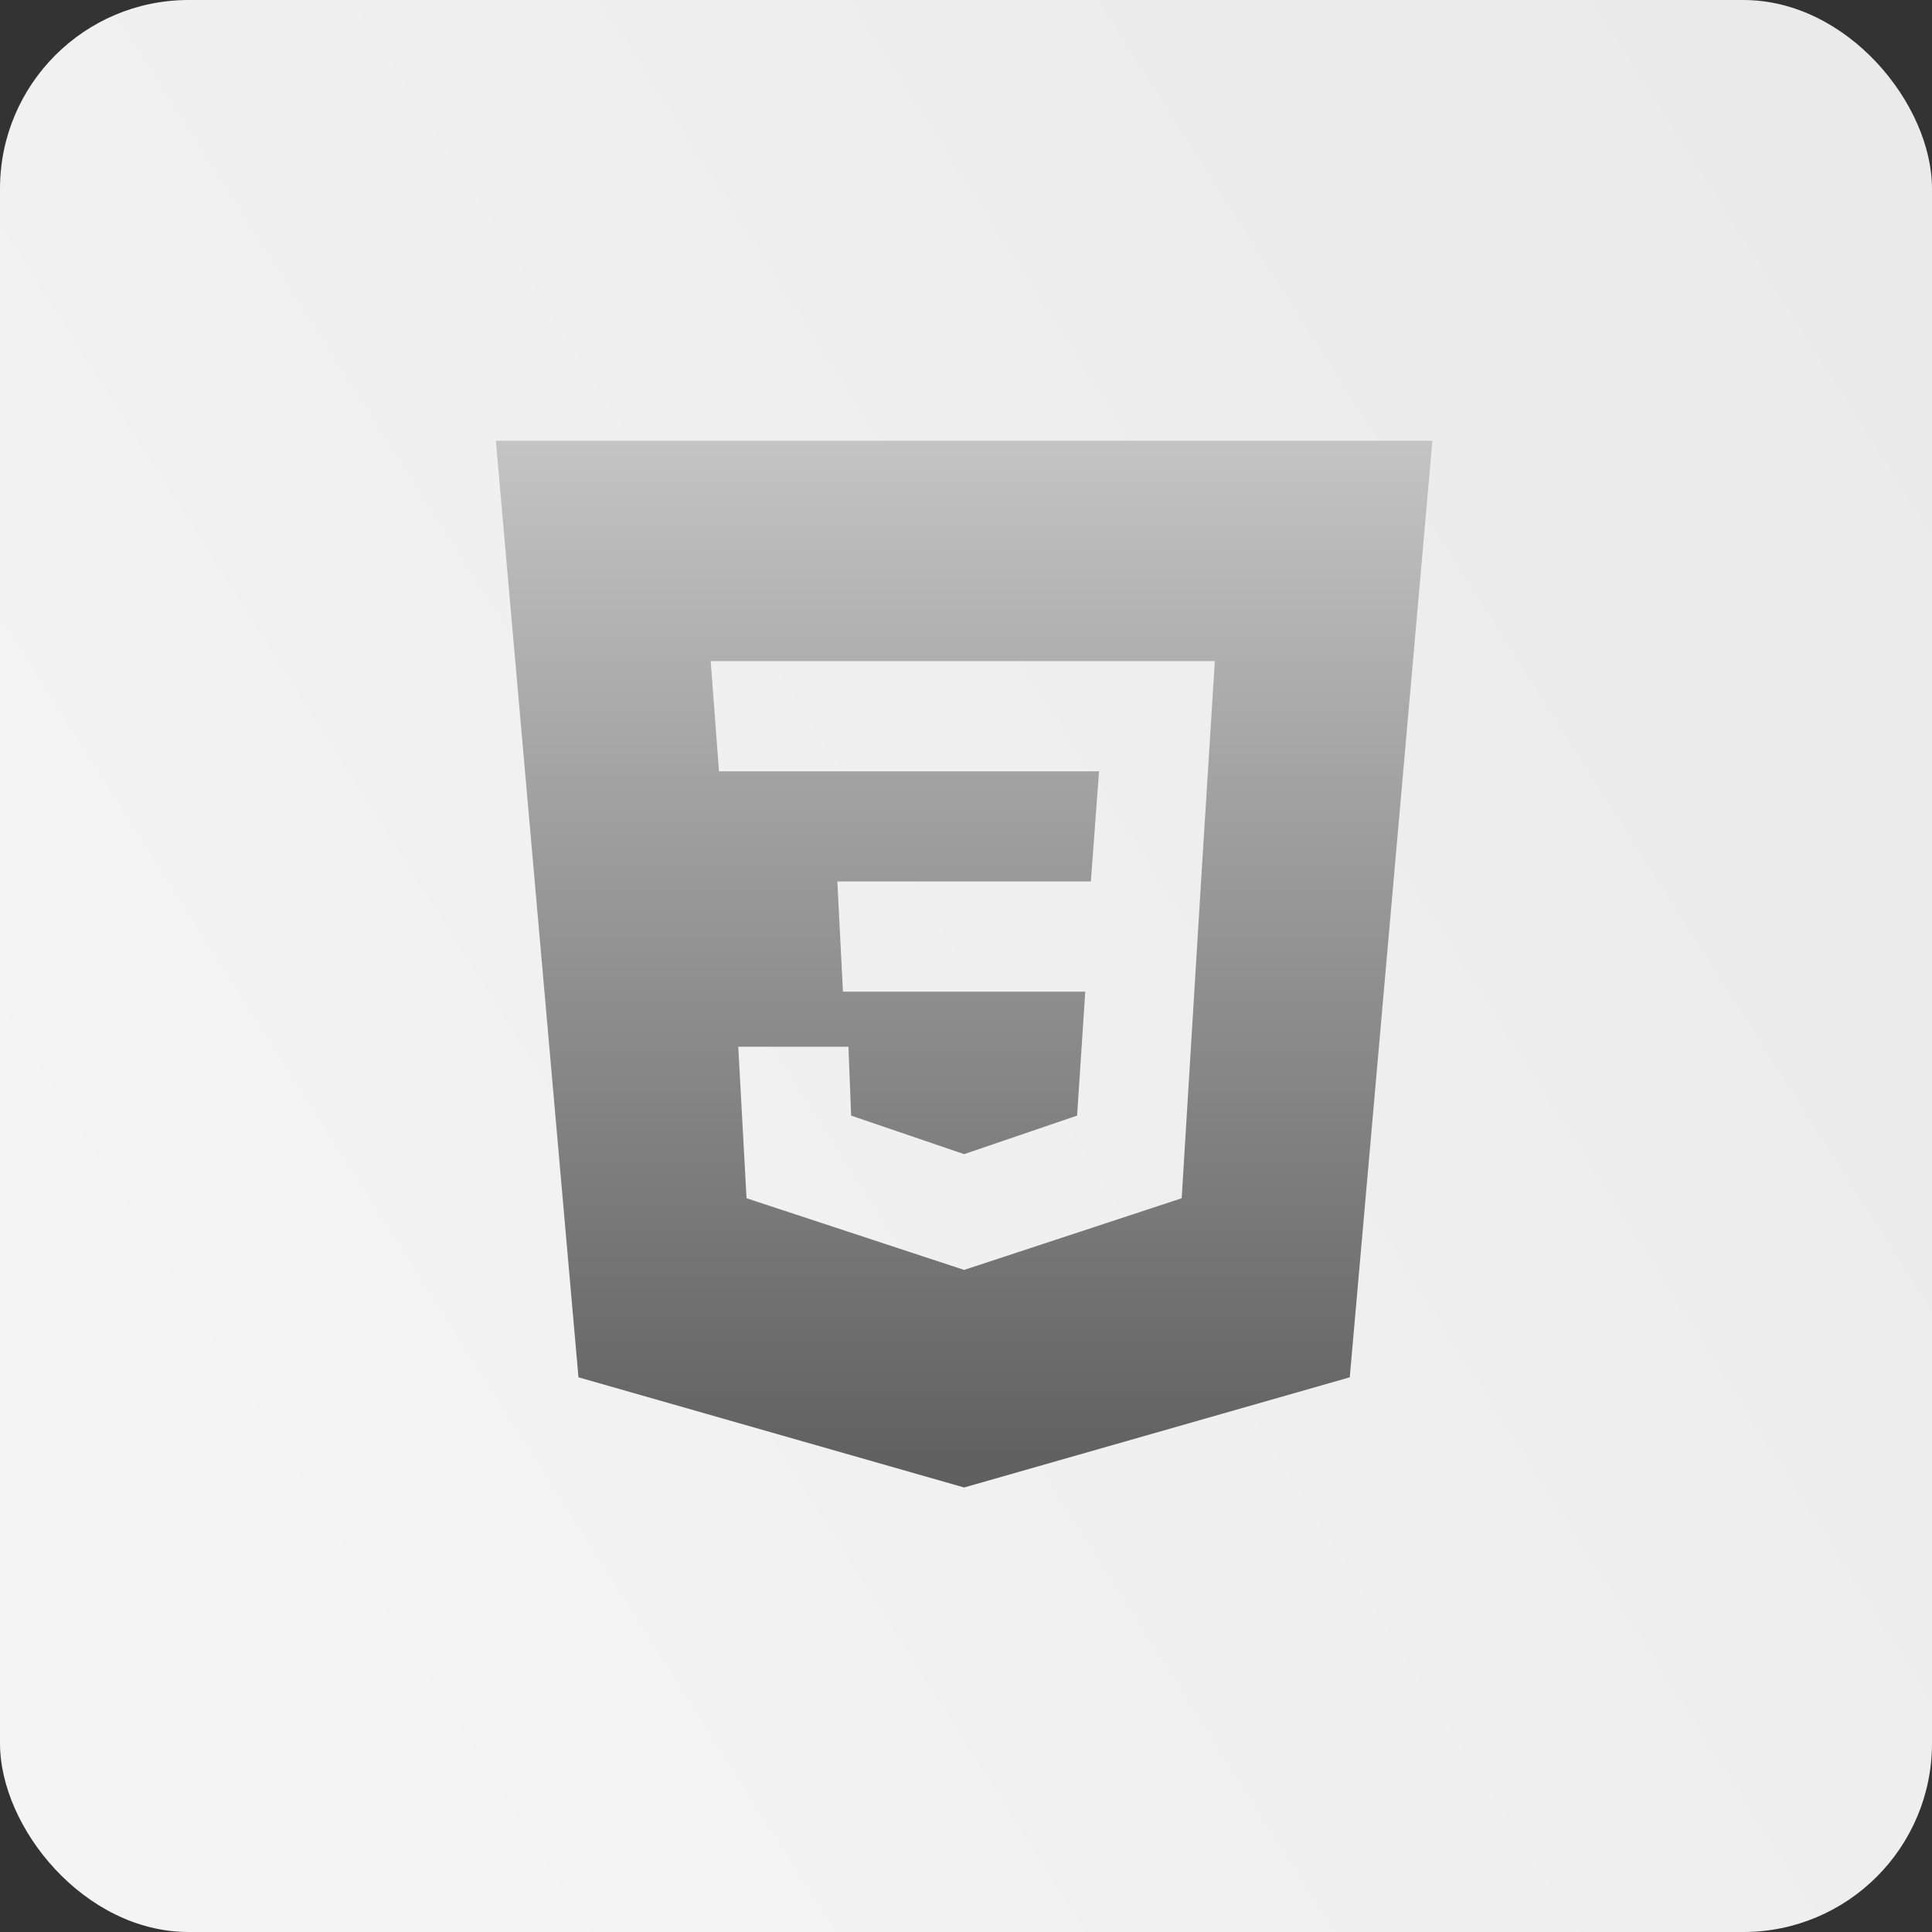 <svg width="512" height="512" viewBox="0 0 512 512" fill="none" xmlns="http://www.w3.org/2000/svg">
<rect x="0" y="0" width="512" height="512" fill="#333333" stroke="none"/>
<rect width="512" height="512" rx="50" fill="url(#paint0_linear_20_116)"/>
<path fill-rule="evenodd" clip-rule="evenodd" d="M379.6 116.8L357.7 365L255.5 394.2L153.3 365L131.4 116.8H379.6ZM195.646 277.4H224.846L225.558 295.65L255.5 305.859L285.441 295.65L287.608 262.8H223.391L221.908 233.6H289.091L291.258 204.4H190.541L188.346 175.2H321.941L318.291 233.6L313.158 317.55L255.5 336.541L197.841 317.55L195.646 277.4Z" fill="url(#paint1_linear_20_116)"/>
<defs>
<linearGradient id="paint0_linear_20_116" x1="497.5" y1="67" x2="29.5" y2="364.5" gradientUnits="userSpaceOnUse">
<stop stop-color="#EAEAEA"/>
<stop offset="1" stop-color="#F4F4F4"/>
</linearGradient>
<linearGradient id="paint1_linear_20_116" x1="255.5" y1="116.8" x2="255.5" y2="394.2" gradientUnits="userSpaceOnUse">
<stop stop-color="#C4C4C4"/>
<stop offset="1" stop-color="#5E5E5E"/>
</linearGradient>
</defs>
</svg>
